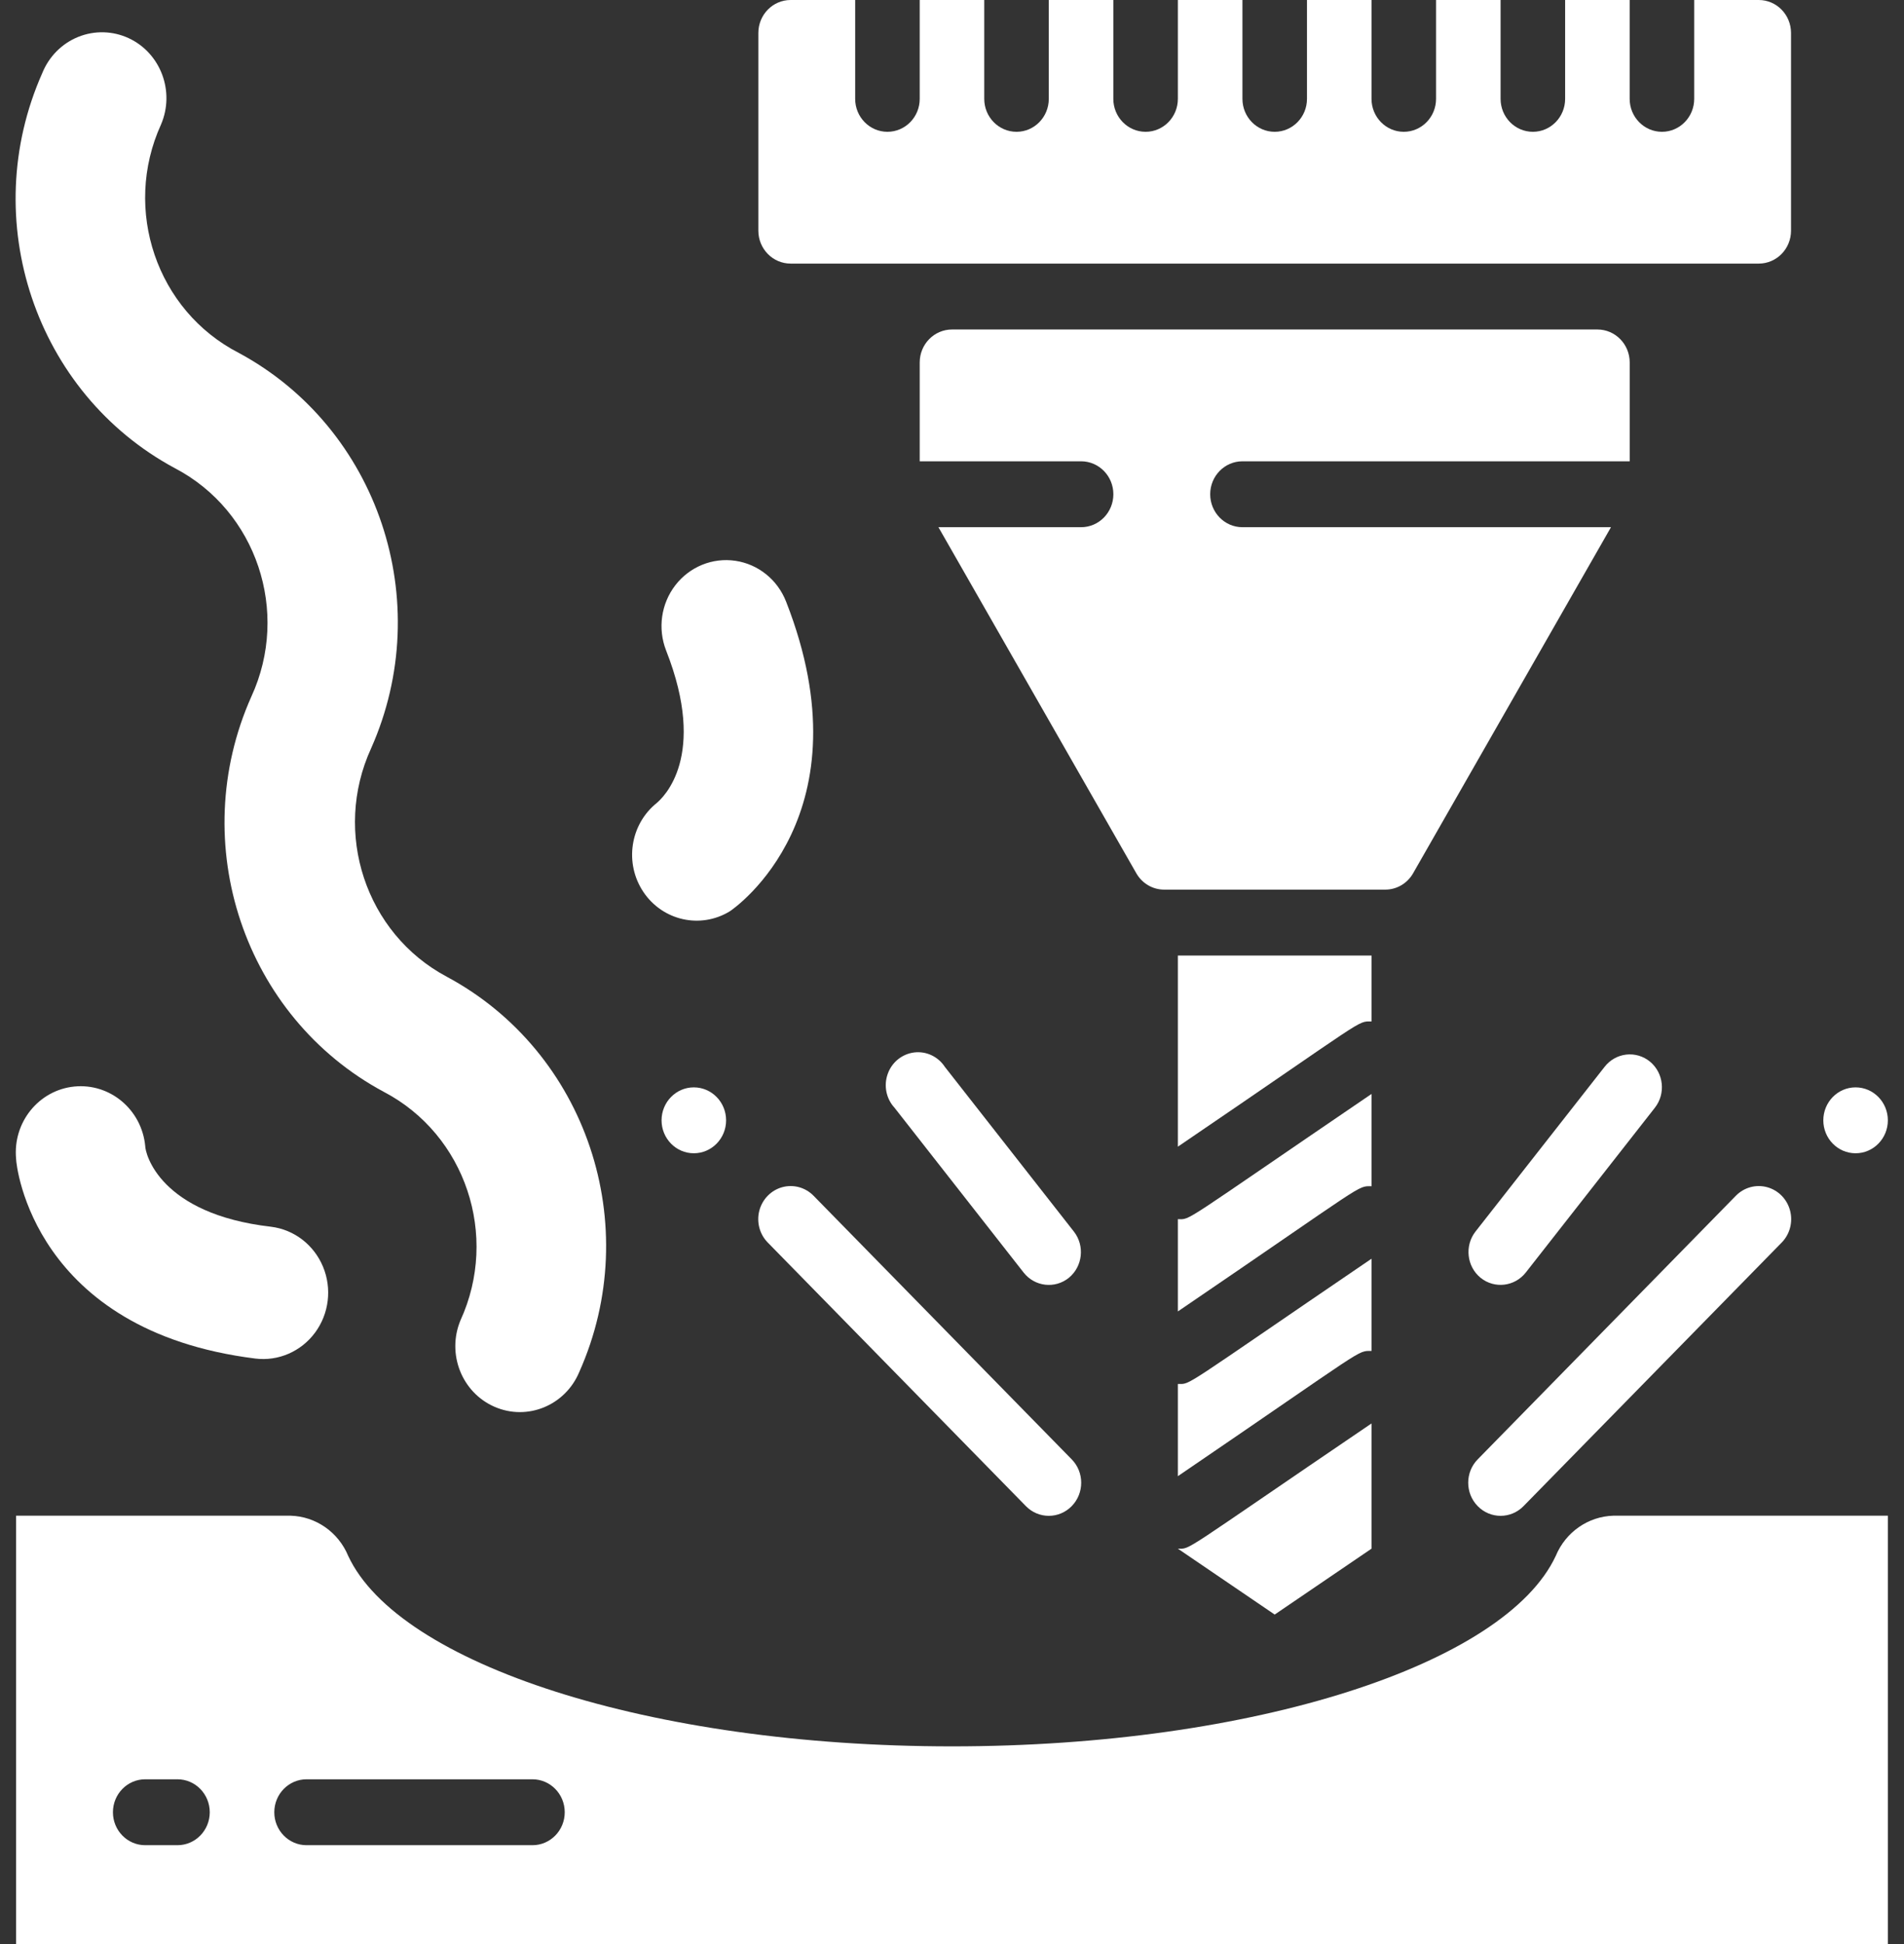 <svg width="48" height="49" viewBox="0 0 48 49" fill="none" xmlns="http://www.w3.org/2000/svg">
<rect x="0" y="0" width="48" height="49" fill="#333333" stroke="none"/>
<path d="M35.626 22.008L40.613 13.288H31.322C30.873 13.288 30.509 12.916 30.509 12.457C30.509 11.999 30.873 11.627 31.322 11.627H41.085V9.135C41.085 8.677 40.721 8.305 40.271 8.305H24C23.551 8.305 23.186 8.677 23.186 9.135V11.627H27.254C27.704 11.627 28.068 11.999 28.068 12.457C28.068 12.916 27.704 13.288 27.254 13.288H23.658L28.645 22.008C28.79 22.264 29.056 22.422 29.345 22.423H34.926C35.215 22.422 35.481 22.264 35.626 22.008Z" fill="white"/>
<path d="M45.152 0.831C45.152 0.372 44.788 0 44.339 0H42.711V2.492C42.711 2.95 42.347 3.322 41.898 3.322C41.449 3.322 41.084 2.95 41.084 2.492V0H39.457V2.492C39.457 2.95 39.093 3.322 38.644 3.322C38.194 3.322 37.83 2.95 37.83 2.492V0H36.203V2.492C36.203 2.95 35.839 3.322 35.389 3.322C34.94 3.322 34.576 2.95 34.576 2.492V0H32.949V2.492C32.949 2.95 32.584 3.322 32.135 3.322C31.686 3.322 31.322 2.95 31.322 2.492V0H29.694V2.492C29.694 2.95 29.33 3.322 28.881 3.322C28.432 3.322 28.067 2.95 28.067 2.492V0H26.44V2.492C26.44 2.95 26.076 3.322 25.627 3.322C25.177 3.322 24.813 2.95 24.813 2.492V0H23.186V2.492C23.186 2.95 22.822 3.322 22.372 3.322C21.923 3.322 21.559 2.95 21.559 2.492V0H19.932C19.482 0 19.118 0.372 19.118 0.831V5.814C19.118 6.272 19.482 6.644 19.932 6.644H44.339C44.788 6.644 45.152 6.272 45.152 5.814V0.831Z" fill="white"/>
<path d="M29.694 39.034L32.135 40.695L34.576 39.034V35.878C29.694 39.192 30.036 39.034 29.694 39.034Z" fill="white"/>
<path d="M34.576 31.726C29.694 35.048 30.036 34.882 29.694 34.882V37.207C34.511 33.926 34.201 34.051 34.576 34.051V31.726Z" fill="white"/>
<path d="M34.576 27.573C29.694 30.895 30.036 30.729 29.694 30.729V33.055C34.502 29.782 34.201 29.899 34.576 29.899V27.573Z" fill="white"/>
<path d="M34.576 24.085H29.694V28.902C34.519 25.621 34.201 25.746 34.576 25.746V24.085Z" fill="white"/>
<path d="M25.863 37.962C26.182 38.288 26.699 38.288 27.018 37.962C27.337 37.636 27.337 37.108 27.018 36.783L20.51 30.139C20.303 29.928 20.003 29.846 19.721 29.923C19.439 30 19.219 30.225 19.143 30.513C19.068 30.8 19.148 31.108 19.355 31.318L25.863 37.962Z" fill="white"/>
<path d="M38.408 37.962L44.917 31.318C45.123 31.108 45.204 30.8 45.128 30.513C45.053 30.225 44.832 30 44.55 29.923C44.269 29.846 43.968 29.928 43.761 30.139L37.253 36.783C36.934 37.108 36.934 37.636 37.253 37.962C37.572 38.288 38.089 38.288 38.408 37.962Z" fill="white"/>
<path d="M17.491 29.068C17.941 29.068 18.305 28.696 18.305 28.238C18.305 27.779 17.941 27.407 17.491 27.407C17.042 27.407 16.678 27.779 16.678 28.238C16.678 28.696 17.042 29.068 17.491 29.068Z" fill="white"/>
<path d="M46.779 29.068C47.229 29.068 47.593 28.696 47.593 28.238C47.593 27.779 47.229 27.407 46.779 27.407C46.33 27.407 45.966 27.779 45.966 28.238C45.966 28.696 46.33 29.068 46.779 29.068Z" fill="white"/>
<path d="M26.945 32.208C27.294 31.922 27.352 31.403 27.075 31.045L23.821 26.892C23.651 26.631 23.352 26.49 23.047 26.527C22.741 26.565 22.483 26.774 22.379 27.069C22.274 27.364 22.341 27.694 22.552 27.922L25.806 32.075C26.086 32.431 26.594 32.49 26.945 32.208Z" fill="white"/>
<path d="M40.45 26.892L37.195 31.044C36.919 31.402 36.977 31.922 37.326 32.207C37.676 32.489 38.185 32.43 38.465 32.074L41.719 27.921C41.998 27.565 41.943 27.046 41.597 26.759C41.428 26.62 41.212 26.556 40.996 26.581C40.781 26.606 40.584 26.718 40.45 26.892Z" fill="white"/>
<path d="M4.409 11.801C6.466 12.876 7.319 15.421 6.337 17.557C4.685 21.258 6.153 25.633 9.681 27.523C11.735 28.601 12.586 31.143 11.609 33.278C11.257 34.122 11.641 35.098 12.467 35.458C13.294 35.819 14.25 35.426 14.603 34.582C16.255 30.881 14.788 26.506 11.259 24.616C9.218 23.527 8.379 20.99 9.356 18.861C11 15.161 9.539 10.793 6.02 8.895C3.951 7.832 3.083 5.283 4.059 3.139C4.415 2.309 4.053 1.34 3.246 0.963C2.843 0.776 2.384 0.764 1.972 0.93C1.561 1.096 1.233 1.426 1.065 1.844C-0.577 5.543 0.889 9.909 4.409 11.801Z" fill="white"/>
<path d="M19.818 15.165C19.603 14.613 19.116 14.22 18.54 14.135C17.965 14.049 17.388 14.283 17.027 14.749C16.666 15.215 16.577 15.842 16.792 16.394C17.849 19.077 16.71 20.107 16.556 20.24C15.882 20.781 15.736 21.763 16.222 22.485C16.707 23.206 17.658 23.419 18.394 22.972C18.541 22.881 21.909 20.505 19.818 15.165Z" fill="white"/>
<path d="M6.435 34.242C7.016 34.315 7.591 34.065 7.944 33.587C8.296 33.11 8.372 32.477 8.143 31.927C7.914 31.376 7.415 30.992 6.833 30.92C4.018 30.596 3.661 29.068 3.661 28.885C3.573 27.968 2.773 27.297 1.875 27.386C0.976 27.475 0.319 28.291 0.406 29.209C0.406 29.383 0.846 33.544 6.435 34.242Z" fill="white"/>
<path d="M47.593 38.203H40.677C40.039 38.22 39.47 38.616 39.221 39.216C37.952 41.94 31.622 44.017 24 44.017C16.376 44.017 10.047 41.94 8.778 39.216C8.529 38.616 7.96 38.22 7.322 38.203H0.406V49H47.593V38.203ZM4.474 46.508H3.66C3.211 46.508 2.847 46.136 2.847 45.678C2.847 45.219 3.211 44.847 3.66 44.847H4.474C4.923 44.847 5.288 45.219 5.288 45.678C5.288 46.136 4.923 46.508 4.474 46.508ZM13.423 46.508H7.728C7.279 46.508 6.915 46.136 6.915 45.678C6.915 45.219 7.279 44.847 7.728 44.847H13.423C13.873 44.847 14.237 45.219 14.237 45.678C14.237 46.136 13.873 46.508 13.423 46.508Z" fill="white"/>
</svg>
